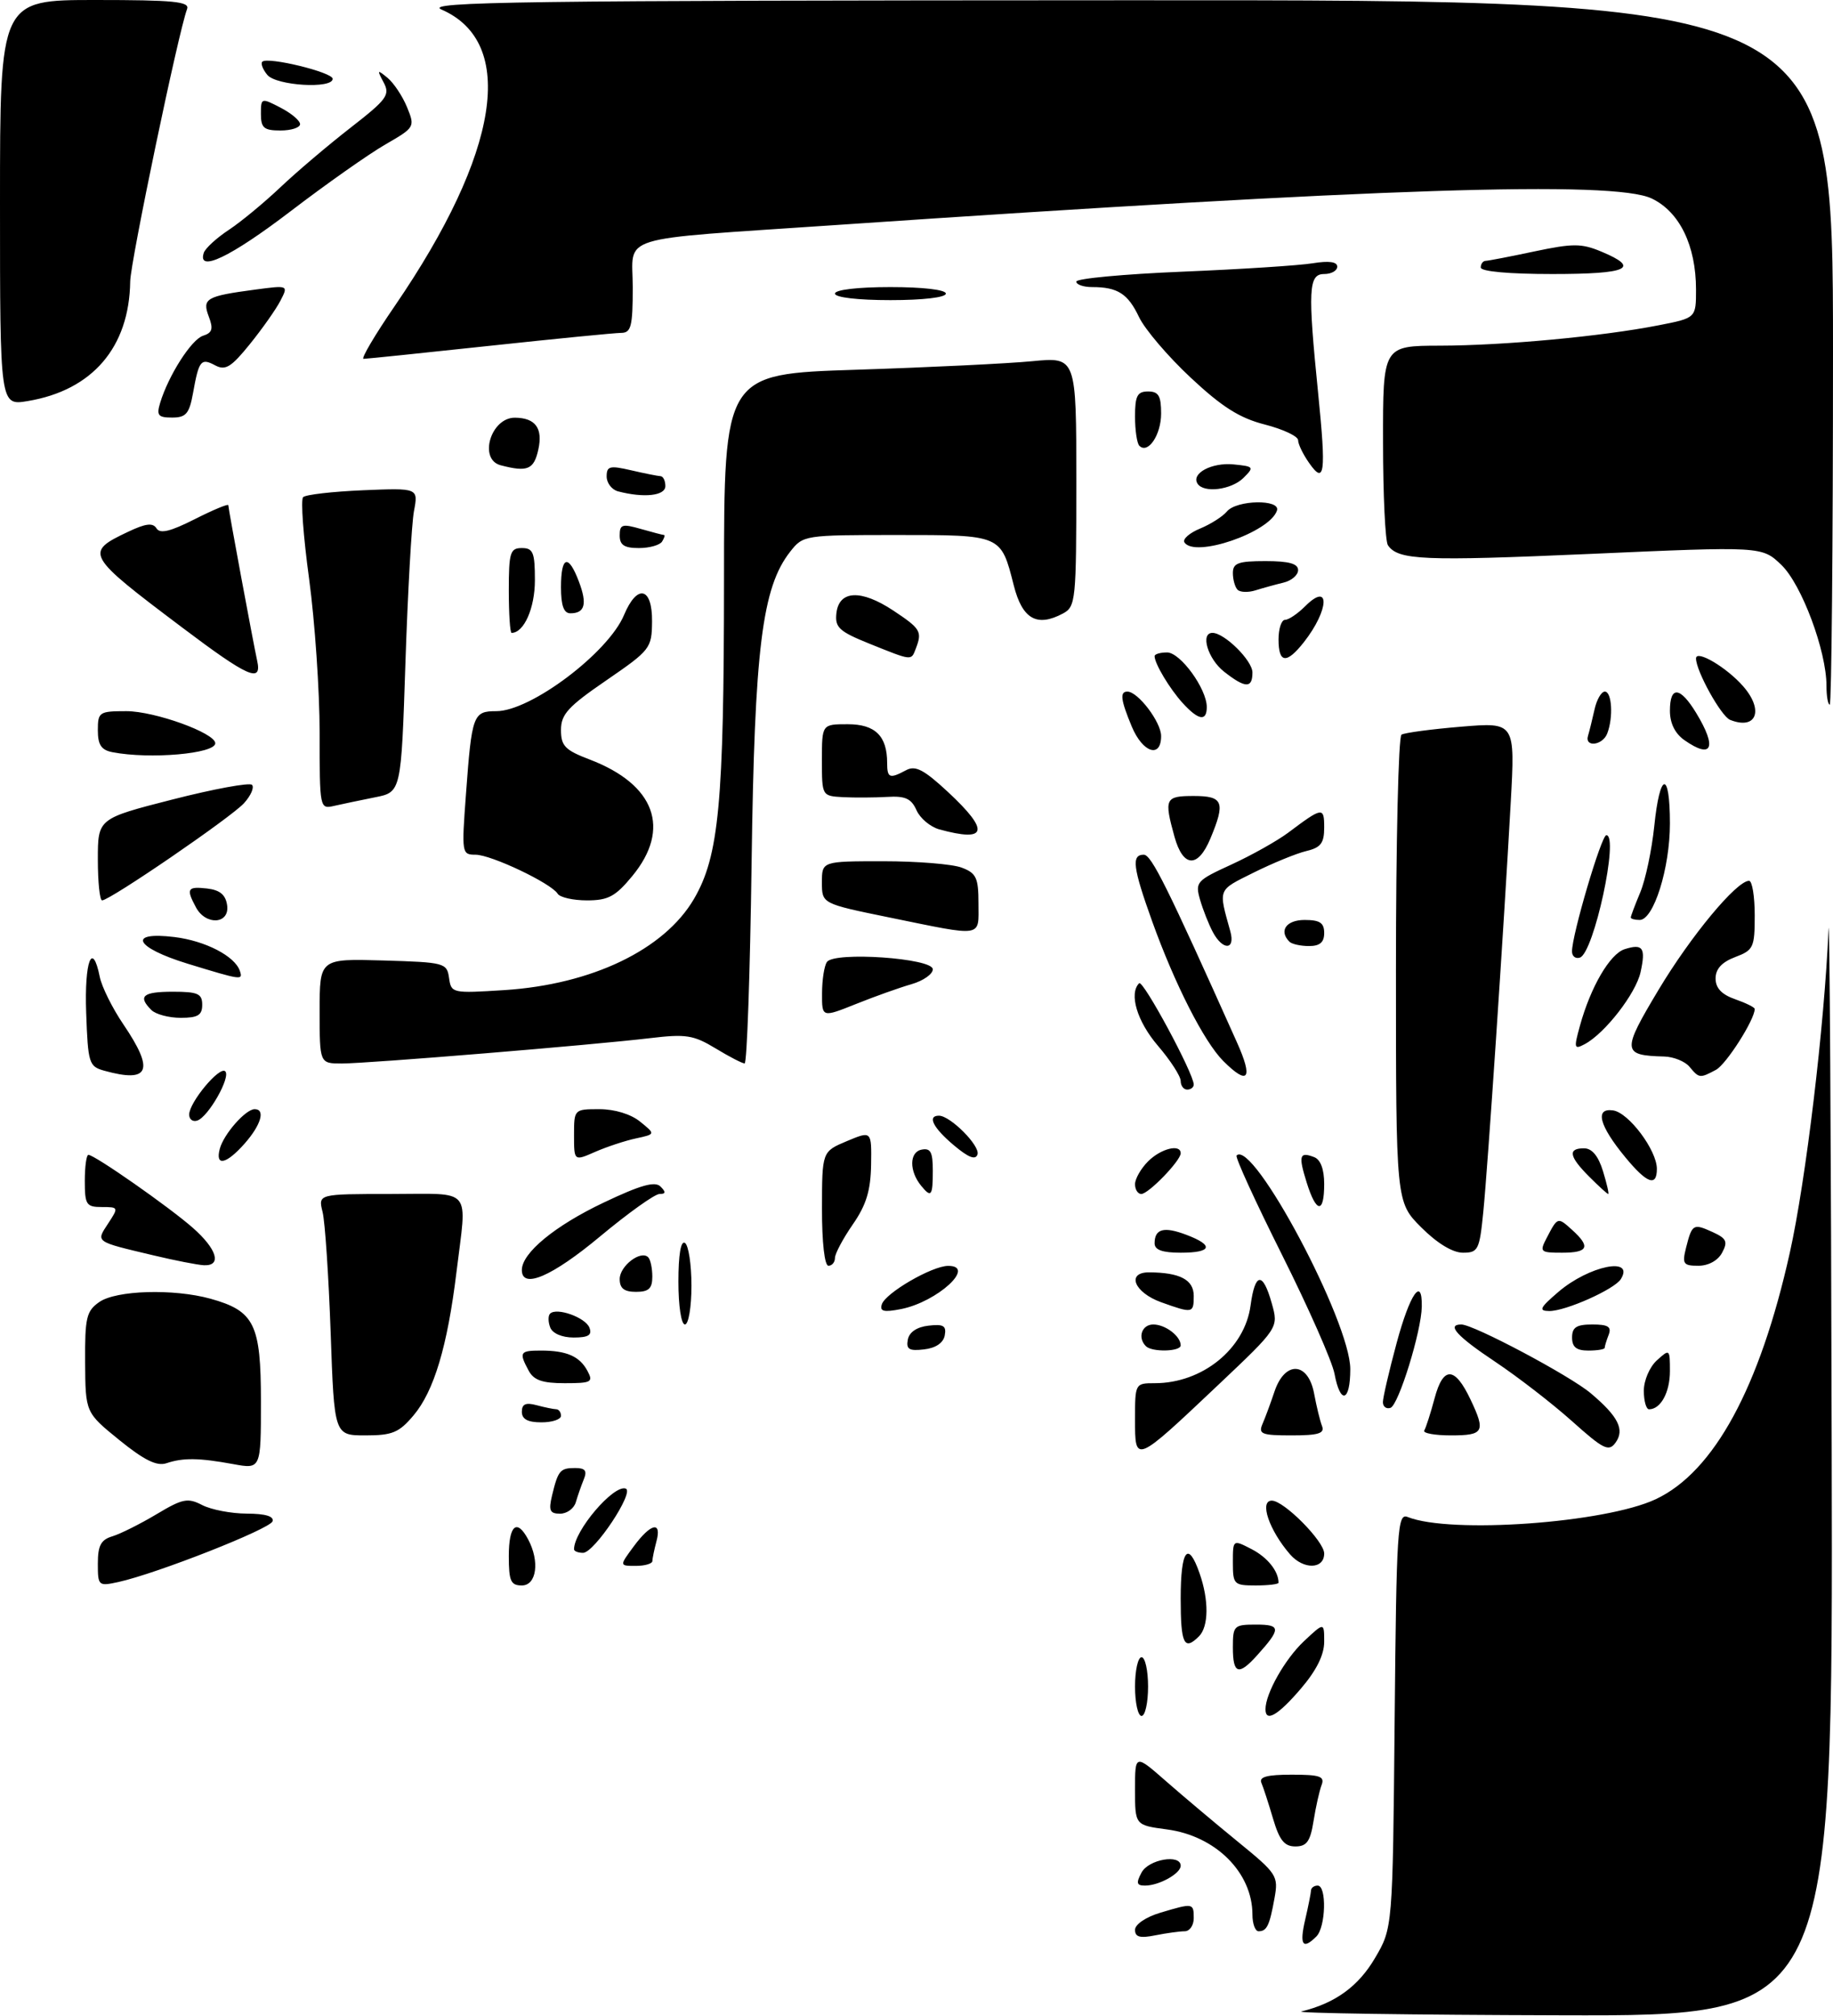 <?xml version="1.0" encoding="UTF-8" standalone="no"?>
<!DOCTYPE svg PUBLIC "-//W3C//DTD SVG 1.1//EN" "http://www.w3.org/Graphics/SVG/1.1/DTD/svg11.dtd" >
<svg xmlns="http://www.w3.org/2000/svg" xmlns:xlink="http://www.w3.org/1999/xlink" version="1.1" viewBox="0 0 281 309">
 <g >
 <path fill="currentColor"
d=" M 199.50 308.29 C 204.67 307.04 208.23 304.46 210.78 300.12 C 213.50 295.50 213.50 295.50 213.80 263.66 C 214.08 234.19 214.23 231.88 215.80 232.51 C 222.36 235.13 246.06 233.43 253.83 229.78 C 262.75 225.59 269.77 212.68 274.38 192.00 C 276.84 180.95 279.69 157.17 280.31 142.50 C 280.47 138.65 280.70 174.54 280.80 222.25 C 281.00 309.00 281.00 309.00 239.25 308.88 C 216.29 308.82 198.40 308.55 199.50 308.29 Z  M 200.08 294.25 C 200.56 292.19 200.96 290.16 200.98 289.75 C 200.99 289.34 201.45 289.00 202.00 289.00 C 203.41 289.00 203.25 295.35 201.80 296.80 C 199.71 298.89 199.18 298.11 200.08 294.25 Z  M 174.00 295.78 C 174.00 294.95 175.66 293.82 177.87 293.16 C 182.92 291.65 183.00 291.66 183.00 294.00 C 183.00 295.10 182.38 296.00 181.62 296.00 C 180.87 296.00 178.84 296.28 177.12 296.62 C 174.76 297.10 174.00 296.89 174.00 295.78 Z  M 192.00 293.45 C 192.00 287.00 186.36 281.38 178.89 280.39 C 174.00 279.74 174.00 279.74 174.00 274.29 C 174.00 268.84 174.00 268.84 178.75 273.00 C 181.36 275.29 186.32 279.46 189.76 282.27 C 195.78 287.18 196.00 287.51 195.38 290.94 C 194.62 295.14 194.21 296.00 192.94 296.00 C 192.42 296.00 192.00 294.85 192.00 293.45 Z  M 175.00 287.00 C 176.08 284.97 181.00 284.13 181.00 285.96 C 181.00 287.16 177.68 289.00 175.53 289.00 C 174.24 289.00 174.14 288.61 175.00 287.00 Z  M 195.16 278.75 C 194.47 276.41 193.67 273.94 193.37 273.25 C 192.98 272.34 194.25 272.00 198.02 272.00 C 202.35 272.00 203.11 272.26 202.60 273.59 C 202.27 274.46 201.71 276.94 201.37 279.09 C 200.87 282.24 200.32 283.00 198.58 283.00 C 196.90 283.00 196.14 282.06 195.16 278.75 Z  M 174.00 258.50 C 174.00 256.02 174.45 254.00 175.00 254.00 C 175.55 254.00 176.00 256.02 176.00 258.50 C 176.00 260.98 175.55 263.00 175.00 263.00 C 174.45 263.00 174.00 260.98 174.00 258.50 Z  M 194.00 261.97 C 194.00 259.56 196.98 254.29 199.88 251.56 C 203.00 248.63 203.00 248.63 203.00 251.63 C 203.00 253.64 201.81 256.03 199.42 258.82 C 195.92 262.91 194.00 264.03 194.00 261.97 Z  M 189.00 252.50 C 189.00 249.16 189.16 249.00 192.56 249.00 C 196.39 249.00 196.41 249.61 192.68 253.75 C 189.87 256.87 189.00 256.57 189.00 252.50 Z  M 181.00 245.00 C 181.00 237.52 182.12 236.03 183.90 241.15 C 185.34 245.27 185.30 249.30 183.80 250.80 C 181.53 253.07 181.00 251.98 181.00 245.00 Z  M 15.00 239.65 C 15.00 236.87 15.47 235.99 17.25 235.46 C 18.49 235.08 21.52 233.56 24.00 232.08 C 27.99 229.69 28.78 229.53 31.00 230.68 C 32.38 231.39 35.45 231.98 37.83 231.99 C 40.70 232.00 42.03 232.40 41.78 233.17 C 41.38 234.35 24.05 241.17 18.16 242.47 C 15.08 243.14 15.00 243.07 15.00 239.65 Z  M 78.00 238.50 C 78.00 233.76 79.23 232.69 80.96 235.93 C 82.77 239.30 82.26 243.00 80.00 243.00 C 78.30 243.00 78.00 242.33 78.00 238.50 Z  M 189.00 239.47 C 189.00 235.95 189.00 235.95 191.88 237.44 C 194.30 238.69 196.00 240.81 196.00 242.58 C 196.00 242.81 194.43 243.00 192.50 243.00 C 189.16 243.00 189.00 242.84 189.00 239.47 Z  M 97.16 237.00 C 99.78 233.45 101.48 233.09 100.63 236.25 C 100.30 237.49 100.02 238.84 100.01 239.25 C 100.01 239.66 98.86 240.00 97.47 240.00 C 94.94 240.00 94.94 240.00 97.16 237.00 Z  M 197.78 238.25 C 194.57 234.56 193.01 230.00 194.97 230.00 C 196.83 230.00 203.00 236.23 203.00 238.10 C 203.00 240.53 199.85 240.61 197.78 238.25 Z  M 88.00 237.45 C 88.00 234.63 94.06 227.51 95.92 228.15 C 97.33 228.63 91.11 238.00 89.38 238.00 C 88.62 238.00 88.00 237.75 88.00 237.45 Z  M 84.62 229.25 C 85.55 225.38 85.86 225.00 88.17 225.00 C 89.72 225.00 90.04 225.42 89.49 226.75 C 89.10 227.71 88.55 229.29 88.27 230.25 C 87.99 231.21 86.91 232.00 85.86 232.00 C 84.30 232.00 84.08 231.52 84.62 229.25 Z  M 18.30 220.72 C 13.10 216.50 13.10 216.50 13.05 208.81 C 13.01 201.96 13.24 200.94 15.22 199.56 C 17.81 197.75 26.61 197.49 32.26 199.05 C 39.01 200.93 40.00 202.94 40.00 214.78 C 40.00 225.18 40.00 225.18 35.75 224.40 C 30.51 223.44 28.08 223.40 25.50 224.27 C 24.04 224.75 22.10 223.80 18.30 220.72 Z  M 174.00 217.54 C 174.00 212.04 174.02 212.00 177.03 212.00 C 184.33 212.00 190.82 206.73 191.71 200.10 C 192.40 194.99 193.59 194.87 194.96 199.75 C 196.02 203.50 196.02 203.50 186.76 212.26 C 173.95 224.37 174.00 224.35 174.00 217.54 Z  M 240.99 217.82 C 237.97 215.12 232.69 211.04 229.25 208.74 C 223.35 204.81 221.70 203.00 224.02 203.00 C 225.90 203.00 240.65 210.83 243.86 213.54 C 248.09 217.10 249.11 219.13 247.65 221.13 C 246.62 222.54 245.80 222.13 240.99 217.82 Z  M 50.69 204.25 C 50.38 195.59 49.83 187.26 49.45 185.75 C 48.77 183.00 48.77 183.00 59.88 183.00 C 72.65 183.00 71.59 181.73 69.97 195.03 C 68.59 206.34 66.53 213.22 63.40 216.93 C 61.18 219.57 60.15 220.00 56.03 220.00 C 51.24 220.00 51.24 220.00 50.69 204.25 Z  M 193.54 218.25 C 193.96 217.29 194.79 215.04 195.39 213.25 C 196.99 208.52 200.53 208.71 201.45 213.57 C 201.82 215.54 202.36 217.79 202.67 218.57 C 203.10 219.70 202.11 220.00 198.00 220.00 C 193.41 220.00 192.88 219.79 193.54 218.25 Z  M 218.34 219.25 C 218.59 218.84 219.31 216.61 219.93 214.29 C 221.25 209.36 223.02 209.42 225.42 214.48 C 227.78 219.44 227.48 220.00 222.44 220.00 C 219.93 220.00 218.09 219.66 218.34 219.25 Z  M 80.00 216.38 C 80.00 215.19 80.60 214.93 82.25 215.37 C 83.49 215.70 84.84 215.98 85.25 215.99 C 85.66 215.99 86.00 216.45 86.00 217.00 C 86.00 217.55 84.65 218.00 83.00 218.00 C 80.90 218.00 80.00 217.51 80.00 216.38 Z  M 212.00 214.90 C 212.00 214.21 212.95 210.12 214.11 205.82 C 216.14 198.30 218.04 195.55 217.96 200.25 C 217.91 204.03 214.40 215.37 213.16 215.78 C 212.52 215.99 212.00 215.60 212.00 214.90 Z  M 252.00 213.15 C 252.00 211.58 252.89 209.50 254.00 208.50 C 255.96 206.72 256.00 206.75 256.00 210.15 C 256.00 213.41 254.58 216.00 252.80 216.00 C 252.36 216.00 252.00 214.72 252.00 213.15 Z  M 204.58 210.55 C 204.22 208.65 200.60 200.45 196.53 192.32 C 192.46 184.19 189.32 177.34 189.57 177.10 C 192.09 174.58 207.00 202.58 207.00 209.84 C 207.00 214.88 205.47 215.33 204.58 210.55 Z  M 81.04 210.07 C 79.53 207.26 79.69 207.00 82.92 207.00 C 86.86 207.00 88.86 207.87 90.06 210.12 C 90.98 211.83 90.67 212.00 86.57 212.00 C 83.14 212.00 81.82 211.54 81.04 210.07 Z  M 139.17 205.32 C 139.39 204.17 140.56 203.38 142.35 203.18 C 144.63 202.91 145.11 203.20 144.83 204.68 C 144.61 205.83 143.44 206.62 141.65 206.82 C 139.37 207.09 138.89 206.80 139.17 205.32 Z  M 175.67 206.33 C 174.35 205.02 175.04 203.00 176.80 203.00 C 178.65 203.00 181.00 204.79 181.00 206.20 C 181.00 207.17 176.61 207.27 175.67 206.33 Z  M 241.00 205.00 C 241.00 203.43 241.67 203.00 244.11 203.00 C 246.53 203.00 247.08 203.35 246.61 204.58 C 246.27 205.45 246.00 206.35 246.00 206.58 C 246.00 206.81 244.88 207.00 243.50 207.00 C 241.67 207.00 241.00 206.47 241.00 205.00 Z  M 84.35 203.46 C 84.02 202.61 84.01 201.65 84.33 201.34 C 85.33 200.34 89.75 201.92 90.36 203.49 C 90.80 204.63 90.20 205.00 87.94 205.00 C 86.16 205.00 84.70 204.37 84.35 203.46 Z  M 104.00 196.44 C 104.00 192.32 104.37 190.11 105.00 190.50 C 105.55 190.84 106.00 193.79 106.00 197.06 C 106.00 200.35 105.55 203.00 105.00 203.00 C 104.43 203.00 104.00 200.15 104.00 196.44 Z  M 135.19 199.90 C 135.77 198.16 142.86 194.04 145.33 194.02 C 149.76 193.98 143.68 199.55 138.12 200.64 C 135.47 201.16 134.83 201.00 135.19 199.90 Z  M 178.00 199.59 C 173.85 198.09 172.62 194.99 176.18 195.01 C 180.90 195.04 183.00 196.15 183.00 198.62 C 183.00 201.30 182.85 201.33 178.00 199.59 Z  M 238.91 198.00 C 243.59 194.00 250.63 192.55 248.48 196.04 C 247.51 197.61 240.00 200.96 237.50 200.94 C 235.82 200.92 236.04 200.46 238.91 198.00 Z  M 95.00 196.04 C 95.00 194.03 98.23 191.56 99.37 192.70 C 99.72 193.05 100.00 194.38 100.00 195.67 C 100.00 197.49 99.45 198.00 97.50 198.00 C 95.68 198.00 95.00 197.46 95.00 196.04 Z  M 80.00 194.65 C 80.00 192.04 85.06 187.87 92.56 184.31 C 98.22 181.62 100.41 181.01 101.26 181.86 C 102.11 182.71 102.07 183.00 101.10 183.00 C 100.38 183.00 96.29 185.93 92.00 189.50 C 84.61 195.66 80.00 197.64 80.00 194.65 Z  M 23.50 192.40 C 14.48 190.26 14.69 190.40 16.58 187.52 C 18.20 185.05 18.18 185.00 15.62 185.00 C 13.23 185.00 13.00 184.65 13.00 181.00 C 13.00 178.80 13.25 177.00 13.55 177.00 C 14.50 177.00 25.87 184.95 29.53 188.16 C 33.28 191.45 34.05 194.05 31.25 193.92 C 30.29 193.87 26.80 193.19 23.50 192.40 Z  M 126.01 185.25 C 126.02 176.50 126.02 176.50 129.82 174.90 C 133.62 173.31 133.62 173.31 133.54 178.52 C 133.47 182.48 132.80 184.69 130.73 187.67 C 129.23 189.84 128.00 192.15 128.00 192.80 C 128.00 193.46 127.55 194.00 127.00 194.00 C 126.41 194.00 126.00 190.42 126.01 185.25 Z  M 258.47 191.25 C 259.39 187.60 259.58 187.49 262.53 188.83 C 264.68 189.81 264.91 190.30 264.00 192.00 C 263.36 193.20 261.91 194.00 260.36 194.00 C 258.05 194.00 257.85 193.72 258.47 191.25 Z  M 177.00 190.56 C 177.00 188.34 178.42 187.95 181.85 189.25 C 186.15 190.87 185.80 192.00 181.00 192.00 C 178.18 192.00 177.00 191.57 177.00 190.56 Z  M 217.88 188.12 C 214.00 184.24 214.00 184.24 214.00 148.68 C 214.00 129.12 214.38 112.88 214.85 112.60 C 215.31 112.31 219.42 111.76 223.98 111.38 C 232.28 110.69 232.28 110.69 231.59 123.09 C 230.52 142.47 228.08 178.84 227.39 185.75 C 226.81 191.58 226.60 192.00 224.27 192.00 C 222.69 192.00 220.32 190.56 217.88 188.12 Z  M 237.10 189.75 C 238.79 186.51 238.79 186.50 240.99 188.49 C 243.88 191.10 243.49 192.00 239.46 192.00 C 236.12 192.00 235.99 191.88 237.10 189.75 Z  M 200.32 181.26 C 199.02 177.10 199.20 176.48 201.46 177.35 C 202.44 177.72 203.00 179.21 203.00 181.47 C 203.00 186.06 201.79 185.97 200.32 181.26 Z  M 141.22 181.75 C 139.37 179.50 139.39 176.60 141.25 176.21 C 142.66 175.92 143.00 176.55 143.00 179.43 C 143.00 183.32 142.76 183.63 141.22 181.75 Z  M 174.00 181.50 C 174.00 180.68 174.90 179.10 176.00 178.00 C 177.97 176.03 181.00 175.28 181.00 176.76 C 181.00 177.90 176.06 183.00 174.96 183.00 C 174.43 183.00 174.00 182.32 174.00 181.50 Z  M 243.64 180.36 C 240.54 177.26 240.30 176.00 242.83 176.00 C 244.05 176.00 245.02 177.16 245.74 179.50 C 246.33 181.43 246.69 183.00 246.54 183.00 C 246.39 183.00 245.09 181.81 243.64 180.36 Z  M 249.16 177.37 C 245.15 172.51 244.44 169.78 247.29 170.19 C 249.69 170.54 254.00 176.30 254.00 179.15 C 254.00 181.95 252.47 181.39 249.16 177.37 Z  M 33.69 176.09 C 34.27 173.85 37.65 170.00 39.04 170.00 C 40.72 170.00 40.02 172.41 37.52 175.25 C 34.70 178.45 32.97 178.83 33.69 176.09 Z  M 88.00 173.98 C 88.00 170.02 88.02 170.00 91.89 170.00 C 94.23 170.00 96.72 170.76 98.14 171.92 C 100.50 173.83 100.50 173.83 97.50 174.48 C 95.85 174.83 93.04 175.76 91.25 176.54 C 88.00 177.97 88.00 177.97 88.00 173.98 Z  M 146.21 175.52 C 143.04 172.85 142.11 171.00 143.94 171.00 C 145.68 171.00 150.29 175.63 149.85 176.94 C 149.55 177.84 148.46 177.42 146.21 175.52 Z  M 29.00 170.83 C 29.01 168.95 33.67 163.35 34.53 164.20 C 35.41 165.07 31.94 171.19 30.24 171.75 C 29.56 171.98 29.00 171.57 29.00 170.83 Z  M 181.00 165.68 C 181.00 164.95 179.43 162.52 177.50 160.27 C 174.31 156.54 173.04 152.30 174.63 150.70 C 175.22 150.11 183.00 164.54 183.00 166.23 C 183.00 166.65 182.55 167.00 182.00 167.00 C 181.45 167.00 181.00 166.41 181.00 165.68 Z  M 16.00 164.11 C 13.63 163.45 13.49 163.00 13.21 155.21 C 12.93 147.29 14.16 144.08 15.30 149.75 C 15.61 151.26 17.23 154.53 18.91 157.00 C 23.72 164.09 22.93 166.03 16.00 164.11 Z  M 187.53 162.62 C 184.59 159.68 180.09 150.84 176.62 141.19 C 173.66 132.94 173.42 131.00 175.34 131.00 C 176.51 131.00 178.92 135.86 189.62 159.75 C 192.15 165.38 191.36 166.45 187.53 162.62 Z  M 259.00 163.50 C 258.32 162.68 256.57 161.97 255.13 161.93 C 248.65 161.76 248.60 161.15 254.25 151.72 C 259.21 143.44 266.22 135.00 268.13 135.00 C 268.61 135.00 269.00 137.38 269.00 140.28 C 269.00 145.23 268.81 145.63 266.00 146.69 C 263.95 147.47 263.00 148.51 263.00 149.97 C 263.00 151.44 263.93 152.43 266.00 153.15 C 267.65 153.73 269.00 154.39 269.00 154.64 C 269.00 156.28 264.64 163.12 263.06 163.97 C 260.58 165.29 260.48 165.28 259.00 163.50 Z  M 49.00 154.96 C 49.00 146.93 49.00 146.93 58.75 147.21 C 68.17 147.49 68.51 147.58 68.84 149.89 C 69.17 152.23 69.32 152.26 77.34 151.75 C 90.75 150.88 101.84 145.55 106.39 137.77 C 110.22 131.21 110.98 123.13 110.99 88.91 C 111.00 57.32 111.00 57.32 131.25 56.67 C 142.39 56.31 154.54 55.72 158.25 55.36 C 165.00 54.71 165.00 54.71 165.00 73.82 C 165.00 92.07 164.91 92.98 162.95 94.03 C 158.96 96.16 156.72 94.89 155.41 89.72 C 153.43 81.93 153.59 82.00 137.45 82.00 C 123.31 82.00 123.12 82.03 121.14 84.55 C 116.83 90.03 115.67 99.36 115.22 132.25 C 114.99 149.16 114.51 163.00 114.15 162.99 C 113.79 162.99 111.78 161.95 109.69 160.68 C 106.32 158.64 105.15 158.46 99.69 159.11 C 90.81 160.17 56.44 163.00 52.40 163.00 C 49.00 163.00 49.00 163.00 49.00 154.96 Z  M 242.20 157.24 C 243.84 151.27 246.80 146.20 249.06 145.48 C 251.86 144.59 252.32 145.26 251.50 149.00 C 250.78 152.27 246.05 158.37 242.95 160.03 C 241.31 160.90 241.25 160.67 242.20 157.24 Z  M 23.20 154.80 C 21.09 152.69 21.89 152.00 26.50 152.00 C 30.33 152.00 31.00 152.30 31.00 154.00 C 31.00 155.60 30.33 156.00 27.70 156.00 C 25.88 156.00 23.86 155.46 23.20 154.80 Z  M 126.02 152.24 C 126.02 150.18 126.36 148.02 126.77 147.44 C 127.90 145.81 143.00 146.86 143.00 148.56 C 143.00 149.30 141.54 150.32 139.75 150.84 C 137.96 151.35 134.14 152.71 131.25 153.87 C 126.00 155.97 126.00 155.97 126.02 152.24 Z  M 28.75 147.70 C 20.67 145.22 19.45 142.73 26.75 143.62 C 31.48 144.20 36.02 146.55 36.77 148.81 C 37.26 150.27 37.08 150.25 28.75 147.70 Z  M 240.99 145.83 C 240.96 143.36 245.49 128.01 246.25 128.01 C 248.24 127.99 244.35 146.05 242.20 146.77 C 241.54 146.99 240.99 146.57 240.99 145.83 Z  M 185.93 142.86 C 185.30 141.68 184.42 139.45 183.97 137.90 C 183.20 135.20 183.42 134.96 188.79 132.50 C 191.88 131.08 195.78 128.89 197.46 127.64 C 202.75 123.67 203.00 123.63 203.00 126.83 C 203.00 129.23 202.48 129.91 200.25 130.44 C 198.74 130.80 195.11 132.29 192.19 133.74 C 186.61 136.52 186.77 136.12 188.61 142.75 C 189.41 145.64 187.46 145.72 185.93 142.86 Z  M 197.67 144.33 C 196.01 142.67 197.18 141.00 200.00 141.00 C 202.33 141.00 203.00 141.44 203.00 143.00 C 203.00 144.43 202.33 145.00 200.67 145.00 C 199.38 145.00 198.03 144.70 197.67 144.33 Z  M 136.25 140.60 C 126.00 138.50 126.00 138.50 126.00 135.25 C 126.00 132.00 126.00 132.00 135.43 132.00 C 140.62 132.00 146.02 132.44 147.43 132.98 C 149.67 133.82 150.00 134.54 150.00 138.48 C 150.00 143.75 150.94 143.60 136.25 140.60 Z  M 30.04 139.07 C 28.50 136.20 28.72 135.84 31.75 136.18 C 33.72 136.41 34.59 137.14 34.82 138.75 C 35.23 141.65 31.55 141.89 30.04 139.07 Z  M 250.00 140.62 C 250.00 140.41 250.66 138.67 251.46 136.75 C 252.26 134.83 253.22 130.28 253.60 126.63 C 254.45 118.26 256.00 117.99 256.00 126.22 C 256.00 133.05 253.51 141.00 251.36 141.00 C 250.61 141.00 250.00 140.83 250.00 140.62 Z  M 15.00 131.73 C 15.00 125.46 15.00 125.46 26.47 122.53 C 32.77 120.92 38.25 119.91 38.63 120.29 C 39.01 120.68 38.46 121.94 37.41 123.10 C 35.47 125.25 16.85 138.00 15.65 138.00 C 15.29 138.00 15.00 135.18 15.00 131.73 Z  M 85.49 136.98 C 84.49 135.37 75.29 131.00 72.90 131.00 C 70.79 131.00 70.76 130.78 71.43 121.75 C 72.33 109.53 72.52 109.00 76.09 109.00 C 81.36 109.00 93.24 100.05 95.66 94.27 C 97.68 89.44 100.01 89.98 99.96 95.25 C 99.92 99.37 99.70 99.64 92.96 104.27 C 87.09 108.29 86.00 109.48 86.00 111.88 C 86.00 114.33 86.62 114.97 90.40 116.41 C 100.43 120.24 102.91 127.02 96.93 134.27 C 94.35 137.40 93.24 138.00 89.99 138.00 C 87.86 138.00 85.83 137.54 85.49 136.98 Z  M 180.05 128.25 C 178.43 122.39 178.61 122.00 183.00 122.00 C 187.53 122.00 187.89 122.93 185.55 128.53 C 183.64 133.10 181.37 132.98 180.05 128.25 Z  M 144.00 127.12 C 142.62 126.74 141.05 125.42 140.50 124.18 C 139.70 122.39 138.78 121.97 136.00 122.14 C 134.07 122.25 131.04 122.27 129.25 122.18 C 126.00 122.00 126.00 122.00 126.00 116.50 C 126.00 111.00 126.00 111.00 129.96 111.00 C 134.17 111.00 136.00 112.80 136.00 116.93 C 136.00 119.26 136.38 119.40 138.92 118.04 C 140.34 117.28 141.65 117.97 145.35 121.41 C 151.77 127.39 151.35 129.13 144.00 127.12 Z  M 49.00 112.33 C 49.00 105.88 48.27 95.28 47.39 88.75 C 46.50 82.23 46.08 76.58 46.47 76.20 C 46.85 75.81 50.98 75.34 55.65 75.14 C 64.13 74.79 64.13 74.79 63.46 78.34 C 63.10 80.29 62.51 90.78 62.15 101.65 C 61.50 121.41 61.50 121.41 57.50 122.20 C 55.30 122.64 52.49 123.23 51.25 123.51 C 49.01 124.03 49.00 123.96 49.00 112.33 Z  M 17.25 115.29 C 15.53 114.96 15.00 114.17 15.00 111.93 C 15.00 109.14 15.20 109.00 19.37 109.00 C 23.72 109.00 33.00 112.35 33.00 113.92 C 33.00 115.52 22.98 116.40 17.25 115.29 Z  M 173.51 111.38 C 171.80 107.27 171.64 106.00 172.83 106.00 C 174.45 106.00 178.00 110.67 178.00 112.81 C 178.00 116.28 175.19 115.38 173.51 111.38 Z  M 258.22 113.44 C 256.78 112.43 256.00 110.85 256.00 108.94 C 256.00 105.09 257.55 105.21 260.01 109.25 C 263.27 114.60 262.49 116.43 258.22 113.44 Z  M 243.45 112.75 C 243.66 112.06 244.10 110.26 244.44 108.75 C 244.77 107.24 245.48 106.00 246.02 106.00 C 247.11 106.00 247.34 109.96 246.39 112.42 C 245.68 114.27 242.88 114.59 243.45 112.75 Z  M 265.22 110.33 C 263.85 109.78 260.00 102.84 260.00 100.92 C 260.00 99.51 264.72 102.30 267.25 105.21 C 270.45 108.89 269.24 111.94 265.22 110.33 Z  M 181.30 107.75 C 179.31 105.56 177.00 101.71 177.00 100.57 C 177.00 100.25 177.86 100.00 178.92 100.00 C 180.95 100.00 185.00 105.57 185.00 108.37 C 185.00 110.62 183.72 110.41 181.30 107.75 Z  M 280.00 105.11 C 280.00 99.76 276.19 89.56 273.08 86.58 C 270.11 83.73 270.11 83.73 243.72 84.90 C 218.17 86.02 214.33 85.86 212.77 83.57 C 212.36 82.98 212.02 75.86 212.02 67.75 C 212.00 53.00 212.00 53.00 220.75 52.98 C 230.51 52.96 245.52 51.57 254.25 49.86 C 260.00 48.74 260.00 48.74 260.00 44.39 C 260.00 37.64 257.47 32.45 253.20 30.42 C 247.34 27.65 211.49 28.81 128.00 34.50 C 93.84 36.83 97.00 35.86 97.00 44.06 C 97.00 50.00 96.75 51.00 95.25 51.02 C 94.29 51.02 85.17 51.92 75.00 53.01 C 64.83 54.10 56.15 55.00 55.73 55.00 C 55.31 55.00 57.47 51.33 60.55 46.85 C 76.60 23.40 79.26 6.50 67.67 1.46 C 64.95 0.27 79.79 0.07 172.75 0.04 C 281.00 0.00 281.00 0.00 281.00 54.00 C 281.00 83.70 280.77 108.00 280.50 108.00 C 280.23 108.00 280.00 106.70 280.00 105.11 Z  M 187.63 102.93 C 185.16 100.98 183.97 97.00 185.87 97.00 C 187.71 97.00 192.00 101.24 192.00 103.07 C 192.00 105.54 190.91 105.51 187.63 102.93 Z  M 27.88 96.14 C 13.15 85.05 12.94 84.68 19.61 81.52 C 22.34 80.22 23.43 80.09 23.99 80.98 C 24.53 81.85 26.11 81.47 29.86 79.57 C 32.69 78.14 35.00 77.18 35.00 77.43 C 35.00 77.96 38.83 98.56 39.42 101.25 C 40.20 104.76 38.05 103.81 27.88 96.14 Z  M 133.22 98.63 C 128.65 96.78 127.98 96.17 128.22 94.00 C 128.61 90.46 131.98 90.30 136.93 93.57 C 141.15 96.37 141.40 96.79 140.39 99.42 C 139.67 101.29 139.90 101.32 133.22 98.63 Z  M 196.00 98.00 C 196.00 96.35 196.45 95.00 197.00 95.00 C 197.55 95.00 198.94 94.06 200.08 92.92 C 203.95 89.05 203.79 93.45 199.89 98.42 C 197.22 101.81 196.00 101.68 196.00 98.00 Z  M 78.00 90.50 C 78.00 84.67 78.21 84.00 80.00 84.00 C 81.73 84.00 82.00 84.67 82.00 88.93 C 82.00 93.21 80.32 97.00 78.43 97.00 C 78.19 97.00 78.00 94.08 78.00 90.50 Z  M 86.00 90.00 C 86.00 85.20 87.13 84.85 88.75 89.15 C 90.05 92.58 89.66 94.00 87.44 94.00 C 86.43 94.00 86.00 92.82 86.00 90.00 Z  M 189.72 90.39 C 189.33 89.99 189.00 88.84 189.00 87.83 C 189.00 86.30 189.82 86.00 194.00 86.00 C 197.59 86.00 199.00 86.39 199.00 87.38 C 199.00 88.14 197.99 89.01 196.75 89.30 C 195.51 89.60 193.59 90.13 192.47 90.48 C 191.36 90.83 190.12 90.79 189.72 90.39 Z  M 95.00 82.07 C 95.00 80.37 95.38 80.25 98.24 81.07 C 100.03 81.58 101.63 82.00 101.80 82.00 C 101.98 82.00 101.84 82.45 101.50 83.00 C 101.16 83.55 99.56 84.00 97.94 84.00 C 95.70 84.00 95.00 83.54 95.00 82.07 Z  M 181.57 83.12 C 181.27 82.63 182.35 81.68 183.98 81.01 C 185.60 80.34 187.45 79.16 188.09 78.39 C 189.57 76.61 196.34 76.49 195.76 78.25 C 194.65 81.61 183.09 85.57 181.57 83.12 Z  M 94.75 75.31 C 93.79 75.06 93.00 74.03 93.00 73.03 C 93.00 71.44 93.47 71.32 96.75 72.08 C 98.81 72.56 100.84 72.96 101.25 72.98 C 101.66 72.99 102.00 73.67 102.00 74.50 C 102.00 75.99 98.73 76.35 94.75 75.31 Z  M 183.57 74.11 C 182.60 72.54 185.78 70.85 189.12 71.18 C 192.23 71.49 192.30 71.58 190.62 73.25 C 188.76 75.09 184.50 75.62 183.57 74.11 Z  M 200.69 70.96 C 199.76 69.64 199.00 68.07 199.00 67.47 C 199.00 66.87 196.71 65.79 193.91 65.07 C 190.03 64.08 187.34 62.38 182.52 57.87 C 179.05 54.63 175.49 50.45 174.61 48.59 C 172.91 45.01 171.33 44.00 167.42 44.00 C 166.09 44.00 165.00 43.62 165.00 43.16 C 165.00 42.69 172.31 42.01 181.25 41.64 C 190.19 41.27 199.19 40.69 201.25 40.35 C 203.73 39.95 205.00 40.12 205.00 40.87 C 205.00 41.49 204.10 42.00 203.00 42.00 C 200.59 42.00 200.47 44.38 202.08 60.35 C 203.31 72.57 203.07 74.37 200.69 70.96 Z  M 76.75 71.31 C 73.31 70.41 75.25 63.98 78.95 64.02 C 82.08 64.05 83.24 65.63 82.53 68.88 C 81.85 71.98 80.87 72.39 76.75 71.31 Z  M 174.66 68.32 C 174.30 67.96 174.00 65.94 174.00 63.83 C 174.00 60.67 174.35 60.00 176.00 60.00 C 177.61 60.00 178.00 60.67 178.00 63.38 C 178.00 66.66 175.98 69.65 174.66 68.32 Z  M 24.55 61.75 C 25.83 57.53 29.35 52.02 31.13 51.46 C 32.54 51.01 32.73 50.41 32.01 48.53 C 30.96 45.76 31.59 45.39 39.10 44.39 C 44.22 43.71 44.22 43.71 42.98 46.11 C 42.30 47.42 40.19 50.41 38.30 52.75 C 35.44 56.29 34.55 56.83 32.99 56.00 C 30.81 54.83 30.49 55.22 29.59 60.25 C 29.02 63.41 28.51 64.00 26.39 64.00 C 24.24 64.00 23.97 63.67 24.55 61.75 Z  M 0.00 31.09 C 0.00 0.00 0.00 0.00 14.61 -0.00 C 26.64 -0.00 29.12 0.24 28.68 1.39 C 27.38 4.77 20.00 40.12 19.96 43.14 C 19.82 53.23 14.17 59.82 4.25 61.47 C 0.00 62.18 0.00 62.18 0.00 31.09 Z  M 128.00 45.00 C 128.00 44.41 131.50 44.00 136.50 44.00 C 141.50 44.00 145.00 44.41 145.00 45.00 C 145.00 45.59 141.50 46.00 136.50 46.00 C 131.50 46.00 128.00 45.59 128.00 45.00 Z  M 227.00 41.00 C 227.00 40.45 227.34 39.99 227.75 39.98 C 228.16 39.97 231.54 39.32 235.25 38.53 C 241.14 37.29 242.45 37.29 245.50 38.57 C 251.56 41.10 249.59 42.00 238.00 42.00 C 231.33 42.00 227.00 41.61 227.00 41.00 Z  M 31.24 38.75 C 31.47 38.06 33.19 36.48 35.08 35.23 C 36.96 33.99 40.52 31.04 43.00 28.69 C 45.48 26.34 50.30 22.25 53.72 19.59 C 59.34 15.22 59.83 14.55 58.81 12.63 C 57.77 10.68 57.82 10.62 59.41 11.93 C 60.36 12.72 61.71 14.74 62.40 16.43 C 63.64 19.46 63.60 19.53 59.08 22.14 C 56.56 23.59 50.01 28.20 44.53 32.39 C 35.34 39.40 30.23 41.85 31.24 38.75 Z  M 40.00 17.47 C 40.00 14.99 40.05 14.97 43.00 16.50 C 44.65 17.35 46.00 18.49 46.00 19.03 C 46.00 19.56 44.65 20.00 43.00 20.00 C 40.46 20.00 40.00 19.61 40.00 17.47 Z  M 40.98 11.48 C 40.28 10.64 39.94 9.73 40.21 9.46 C 41.02 8.65 51.00 11.08 51.00 12.08 C 51.00 13.66 42.36 13.14 40.98 11.48 Z "/>
</g>
</svg>
